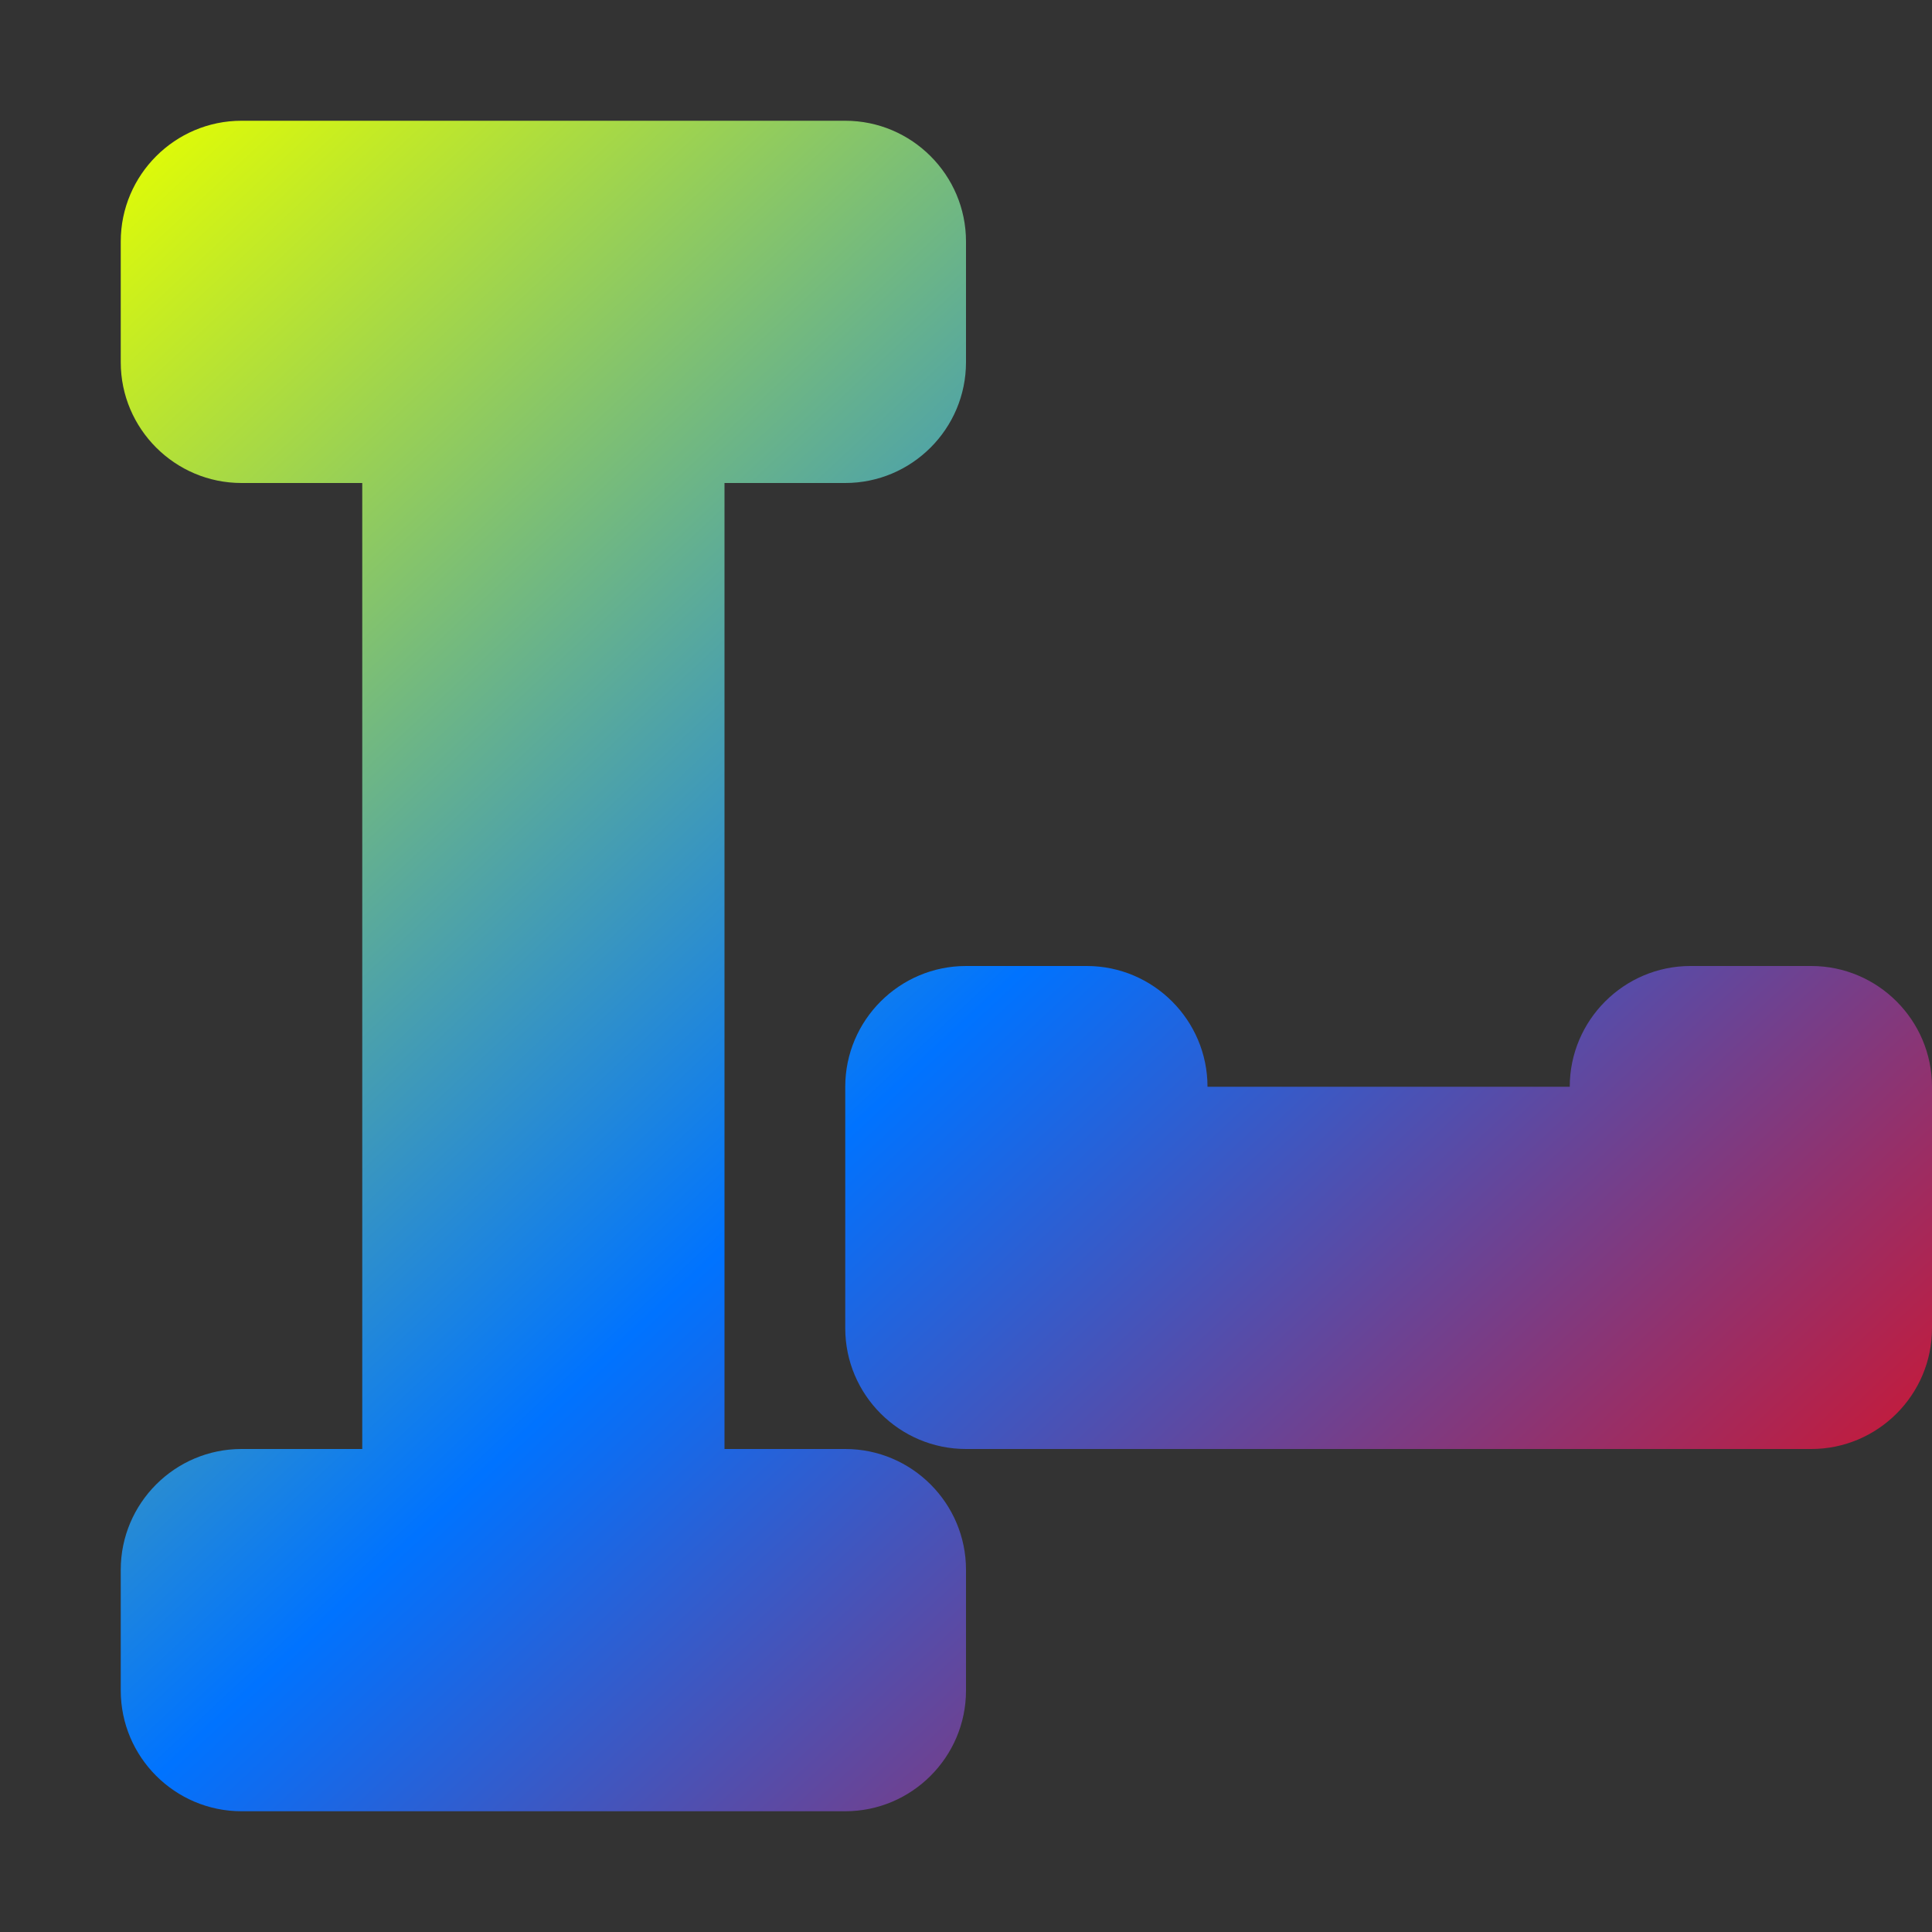<svg xmlns="http://www.w3.org/2000/svg" xmlns:xlink="http://www.w3.org/1999/xlink" width="16" height="16" viewBox="0 0 16 16" version="1.1"><rect x="0" y="0" width="16" height="16" fill="#333333" stroke="none"/><defs><linearGradient id="linear0" x1="0%" x2="100%" y1="0%" y2="100%"><stop offset="0%" style="stop-color:#e5ff00; stop-opacity:1"/><stop offset="50%" style="stop-color:#0073ff; stop-opacity:1"/><stop offset="100%" style="stop-color:#ff0000; stop-opacity:1"/></linearGradient></defs><g id="surface1"><path style=" stroke:none;fill-rule:nonzero;fill:url(#linear0);fill-opacity:1;" d="M 2 1 C 1.449 1 1 1.449 1 2 L 1 3 C 1 3.551 1.449 4 2 4 L 3 4 L 3 12 L 2 12 C 1.449 12 1 12.449 1 13 L 1 14 C 1 14.551 1.449 15 2 15 L 7 15 C 7.551 15 8 14.551 8 14 L 8 13 C 8 12.449 7.551 12 7 12 L 6 12 L 6 4 L 7 4 C 7.551 4 8 3.551 8 3 L 8 2 C 8 1.449 7.551 1 7 1 Z M 8 8 C 7.449 8 7 8.449 7 9 L 7 11 C 7 11.551 7.449 12 8 12 L 15 12 C 15.551 12 16 11.551 16 11 L 16 9 C 16 8.449 15.551 8 15 8 L 14 8 C 13.449 8 13 8.449 13 9 L 10 9 C 10 8.449 9.551 8 9 8 Z M 8 8 "/></g></svg>
